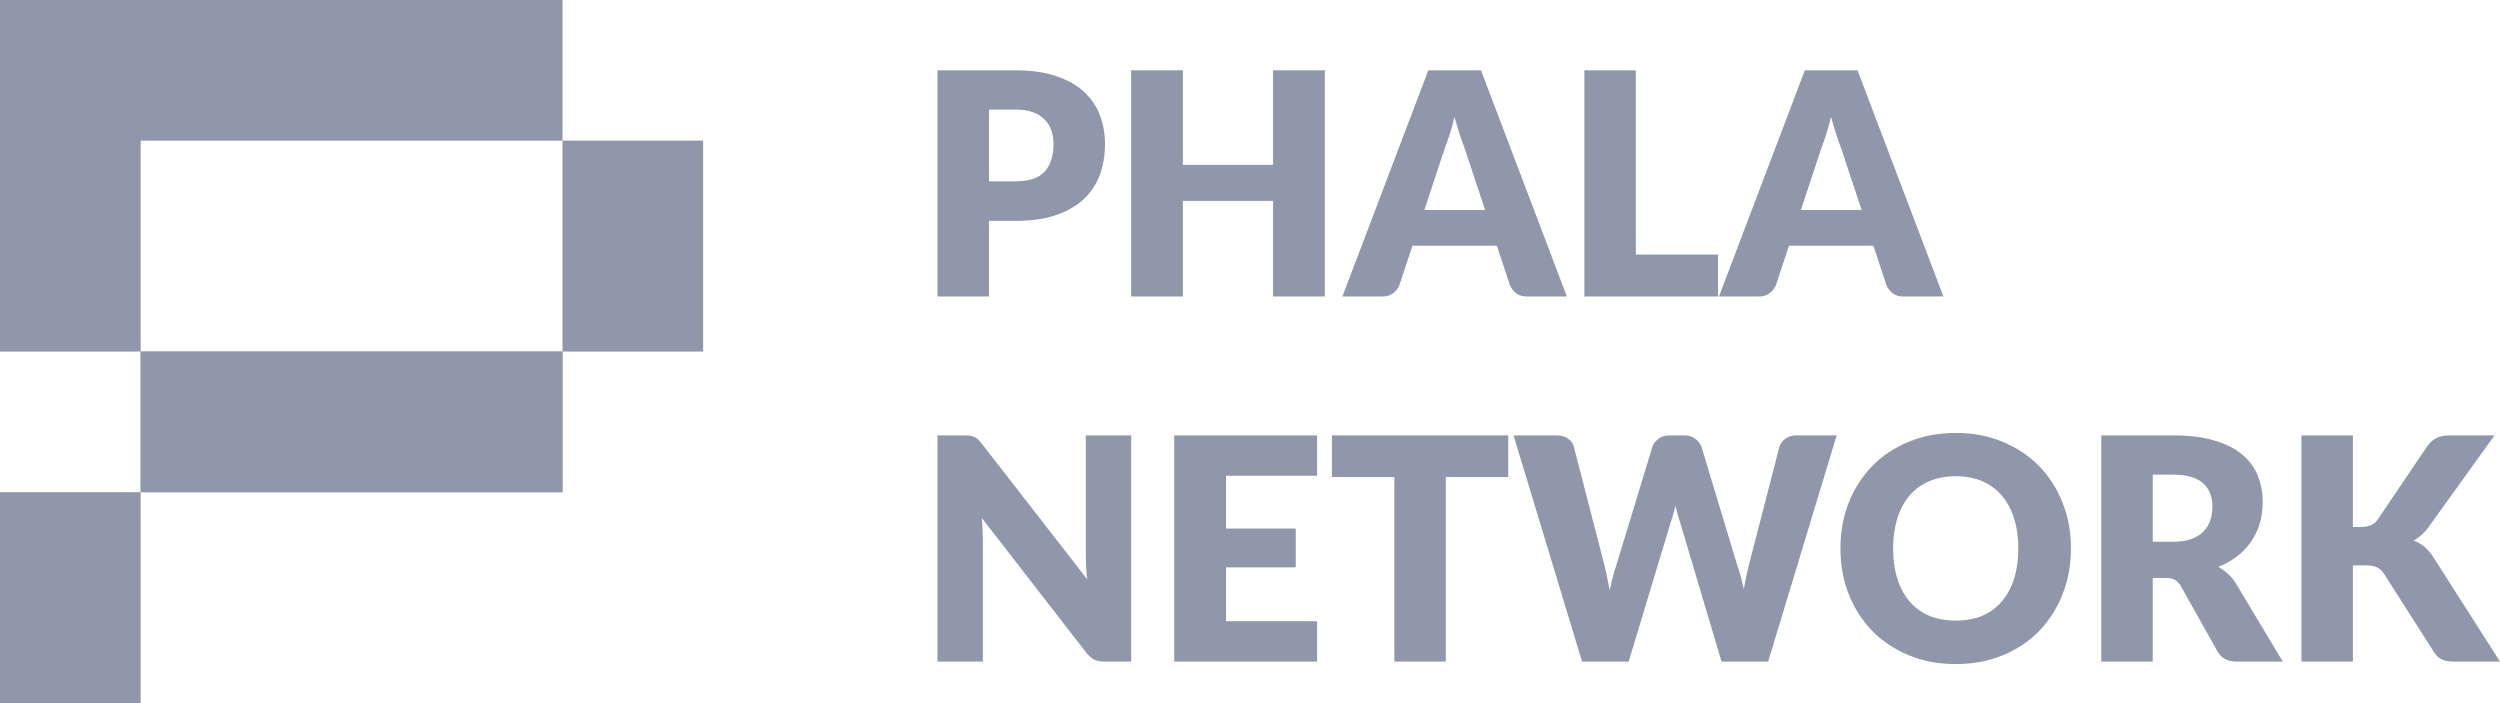 <svg width="160" height="45" viewBox="0 0 160 45" fill="none" xmlns="http://www.w3.org/2000/svg">
<path d="M65.009 11.604C65.867 11.604 66.484 11.395 66.861 10.978C67.238 10.56 67.426 9.977 67.426 9.229C67.426 8.898 67.377 8.597 67.28 8.325C67.183 8.053 67.033 7.822 66.832 7.63C66.637 7.431 66.387 7.278 66.081 7.173C65.782 7.067 65.425 7.014 65.009 7.014H63.294V11.604H65.009ZM65.009 4.5C66.01 4.5 66.867 4.623 67.582 4.868C68.303 5.106 68.894 5.437 69.356 5.861C69.824 6.285 70.168 6.785 70.389 7.361C70.61 7.937 70.72 8.56 70.72 9.229C70.72 9.951 70.606 10.613 70.379 11.216C70.152 11.819 69.804 12.335 69.336 12.766C68.868 13.196 68.274 13.534 67.553 13.779C66.838 14.018 65.99 14.137 65.009 14.137H63.294V18.975H60V4.5H65.009Z" fill="#9097AA"/>
<path d="M84.788 4.5V18.975H81.474V12.855H75.705V18.975H72.391V4.5H75.705V10.55H81.474V4.5H84.788Z" fill="#9097AA"/>
<path d="M95.047 13.441L93.731 9.477C93.634 9.226 93.53 8.931 93.419 8.593C93.309 8.249 93.198 7.878 93.088 7.48C92.991 7.885 92.887 8.259 92.776 8.603C92.666 8.948 92.562 9.246 92.464 9.497L91.158 13.441H95.047ZM100.28 18.975H97.727C97.441 18.975 97.21 18.909 97.035 18.776C96.86 18.637 96.726 18.462 96.635 18.25L95.797 15.726H90.398L89.56 18.25C89.489 18.435 89.359 18.604 89.17 18.756C88.988 18.902 88.761 18.975 88.488 18.975H85.915L91.412 4.5H94.784L100.28 18.975Z" fill="#9097AA"/>
<path d="M109.956 16.293V18.975H101.4V4.5H104.694V16.293H109.956Z" fill="#9097AA"/>
<path d="M119.144 13.441L117.829 9.477C117.731 9.226 117.627 8.931 117.517 8.593C117.406 8.249 117.296 7.878 117.186 7.48C117.088 7.885 116.984 8.259 116.874 8.603C116.763 8.948 116.659 9.246 116.562 9.497L115.256 13.441H119.144ZM124.378 18.975H121.824C121.539 18.975 121.308 18.909 121.133 18.776C120.957 18.637 120.824 18.462 120.733 18.25L119.895 15.726H114.496L113.658 18.25C113.586 18.435 113.456 18.604 113.268 18.756C113.086 18.902 112.859 18.975 112.586 18.975H110.013L115.509 4.5H118.881L124.378 18.975Z" fill="#9097AA"/>
<path d="M72.396 27.866V42.341H70.681C70.428 42.341 70.213 42.301 70.038 42.222C69.869 42.136 69.7 41.99 69.531 41.785L62.836 33.151C62.862 33.41 62.878 33.661 62.885 33.906C62.898 34.145 62.904 34.37 62.904 34.582V42.341H60V27.866H61.735C61.878 27.866 61.998 27.873 62.095 27.886C62.193 27.899 62.281 27.926 62.358 27.965C62.436 27.998 62.511 28.048 62.583 28.114C62.654 28.181 62.735 28.27 62.826 28.383L69.58 37.076C69.547 36.797 69.525 36.529 69.512 36.271C69.499 36.006 69.492 35.758 69.492 35.526V27.866H72.396Z" fill="#9097AA"/>
<path d="M78.465 30.449V33.827H82.928V36.311H78.465V39.758H84.293V42.341H75.151V27.866H84.293V30.449H78.465Z" fill="#9097AA"/>
<path d="M96.528 30.529H92.532V42.341H89.239V30.529H85.243V27.866H96.528V30.529Z" fill="#9097AA"/>
<path d="M117.547 27.866L113.162 42.341H110.179L107.509 33.37C107.457 33.231 107.408 33.078 107.363 32.913C107.317 32.741 107.272 32.562 107.226 32.376C107.181 32.562 107.136 32.741 107.09 32.913C107.045 33.078 106.996 33.231 106.944 33.37L104.235 42.341H101.252L96.867 27.866H99.635C99.921 27.866 100.158 27.932 100.346 28.065C100.541 28.197 100.668 28.373 100.726 28.591L102.675 36.142C102.734 36.38 102.792 36.642 102.851 36.927C102.909 37.205 102.968 37.496 103.026 37.801C103.143 37.178 103.286 36.625 103.455 36.142L105.755 28.591C105.813 28.406 105.937 28.24 106.125 28.095C106.32 27.942 106.554 27.866 106.827 27.866H107.801C108.087 27.866 108.318 27.936 108.493 28.075C108.669 28.207 108.802 28.379 108.893 28.591L111.173 36.142C111.342 36.605 111.485 37.132 111.602 37.721C111.654 37.423 111.706 37.145 111.758 36.887C111.817 36.622 111.875 36.373 111.934 36.142L113.883 28.591C113.935 28.399 114.058 28.23 114.253 28.084C114.448 27.939 114.682 27.866 114.955 27.866H117.547Z" fill="#9097AA"/>
<path d="M132.543 35.099C132.543 36.145 132.364 37.119 132.007 38.019C131.656 38.92 131.159 39.705 130.516 40.374C129.873 41.036 129.096 41.556 128.187 41.934C127.284 42.311 126.28 42.5 125.175 42.5C124.071 42.5 123.064 42.311 122.154 41.934C121.245 41.556 120.465 41.036 119.815 40.374C119.172 39.705 118.672 38.92 118.315 38.019C117.964 37.119 117.788 36.145 117.788 35.099C117.788 34.052 117.964 33.078 118.315 32.178C118.672 31.277 119.172 30.495 119.815 29.833C120.465 29.171 121.245 28.651 122.154 28.273C123.064 27.896 124.071 27.707 125.175 27.707C126.28 27.707 127.284 27.899 128.187 28.283C129.096 28.661 129.873 29.181 130.516 29.843C131.159 30.505 131.656 31.287 132.007 32.188C132.364 33.088 132.543 34.059 132.543 35.099ZM129.171 35.099C129.171 34.383 129.08 33.741 128.898 33.171C128.716 32.595 128.453 32.108 128.109 31.711C127.771 31.313 127.355 31.009 126.861 30.797C126.368 30.585 125.806 30.479 125.175 30.479C124.539 30.479 123.97 30.585 123.47 30.797C122.976 31.009 122.557 31.313 122.213 31.711C121.875 32.108 121.615 32.595 121.433 33.171C121.251 33.741 121.16 34.383 121.16 35.099C121.16 35.821 121.251 36.47 121.433 37.046C121.615 37.615 121.875 38.099 122.213 38.496C122.557 38.894 122.976 39.198 123.47 39.41C123.97 39.616 124.539 39.718 125.175 39.718C125.806 39.718 126.368 39.616 126.861 39.41C127.355 39.198 127.771 38.894 128.109 38.496C128.453 38.099 128.716 37.615 128.898 37.046C129.08 36.47 129.171 35.821 129.171 35.099Z" fill="#9097AA"/>
<path d="M139.101 34.671C139.549 34.671 139.929 34.615 140.241 34.502C140.56 34.383 140.819 34.221 141.021 34.016C141.222 33.81 141.368 33.572 141.459 33.3C141.55 33.022 141.596 32.724 141.596 32.406C141.596 31.77 141.391 31.274 140.982 30.916C140.579 30.558 139.952 30.38 139.101 30.38H137.776V34.671H139.101ZM146.098 42.341H143.116C142.564 42.341 142.168 42.129 141.927 41.705L139.569 37.503C139.458 37.324 139.335 37.195 139.198 37.115C139.062 37.029 138.867 36.986 138.614 36.986H137.776V42.341H134.482V27.866H139.101C140.128 27.866 141.001 27.975 141.723 28.194C142.45 28.406 143.041 28.704 143.496 29.088C143.958 29.472 144.292 29.926 144.5 30.449C144.708 30.972 144.812 31.542 144.812 32.158C144.812 32.628 144.75 33.072 144.627 33.489C144.503 33.906 144.321 34.294 144.081 34.651C143.841 35.002 143.542 35.317 143.184 35.595C142.834 35.873 142.427 36.102 141.966 36.281C142.181 36.393 142.382 36.536 142.57 36.708C142.759 36.874 142.928 37.072 143.077 37.304L146.098 42.341Z" fill="#9097AA"/>
<path d="M150.586 33.727H151.112C151.599 33.727 151.95 33.572 152.165 33.261L155.361 28.532C155.55 28.28 155.751 28.108 155.965 28.015C156.186 27.916 156.459 27.866 156.784 27.866H159.649L155.439 33.718C155.14 34.122 154.819 34.413 154.474 34.592C154.721 34.685 154.945 34.814 155.147 34.979C155.348 35.145 155.537 35.36 155.712 35.625L160 42.341H157.057C156.868 42.341 156.706 42.328 156.57 42.301C156.44 42.275 156.326 42.235 156.228 42.182C156.131 42.129 156.047 42.066 155.975 41.993C155.904 41.914 155.835 41.825 155.77 41.725L152.554 36.688C152.437 36.503 152.288 36.373 152.106 36.301C151.931 36.221 151.69 36.181 151.385 36.181H150.586V42.341H147.292V27.866H150.586V33.727Z" fill="#9097AA"/>
<path d="M35.997 22.5H9V31.5H35.997V22.5Z" fill="#9097AA"/>
<path d="M45 9H36V22.5H45V9Z" fill="#9097AA"/>
<path d="M9.002 31.5H0V33.751V36.002V45H9V36.002L9.002 31.5Z" fill="#9097AA"/>
<path d="M36 3.05176e-05H9.002H7.708H0V18.001V20.875V22.5H9.002V20.875V18.001V9H36V3.05176e-05Z" fill="#9097AA"/>
<path d="M35.997 22.5H9V31.5H35.997V22.5Z" fill="#9097AA"/>
</svg>
